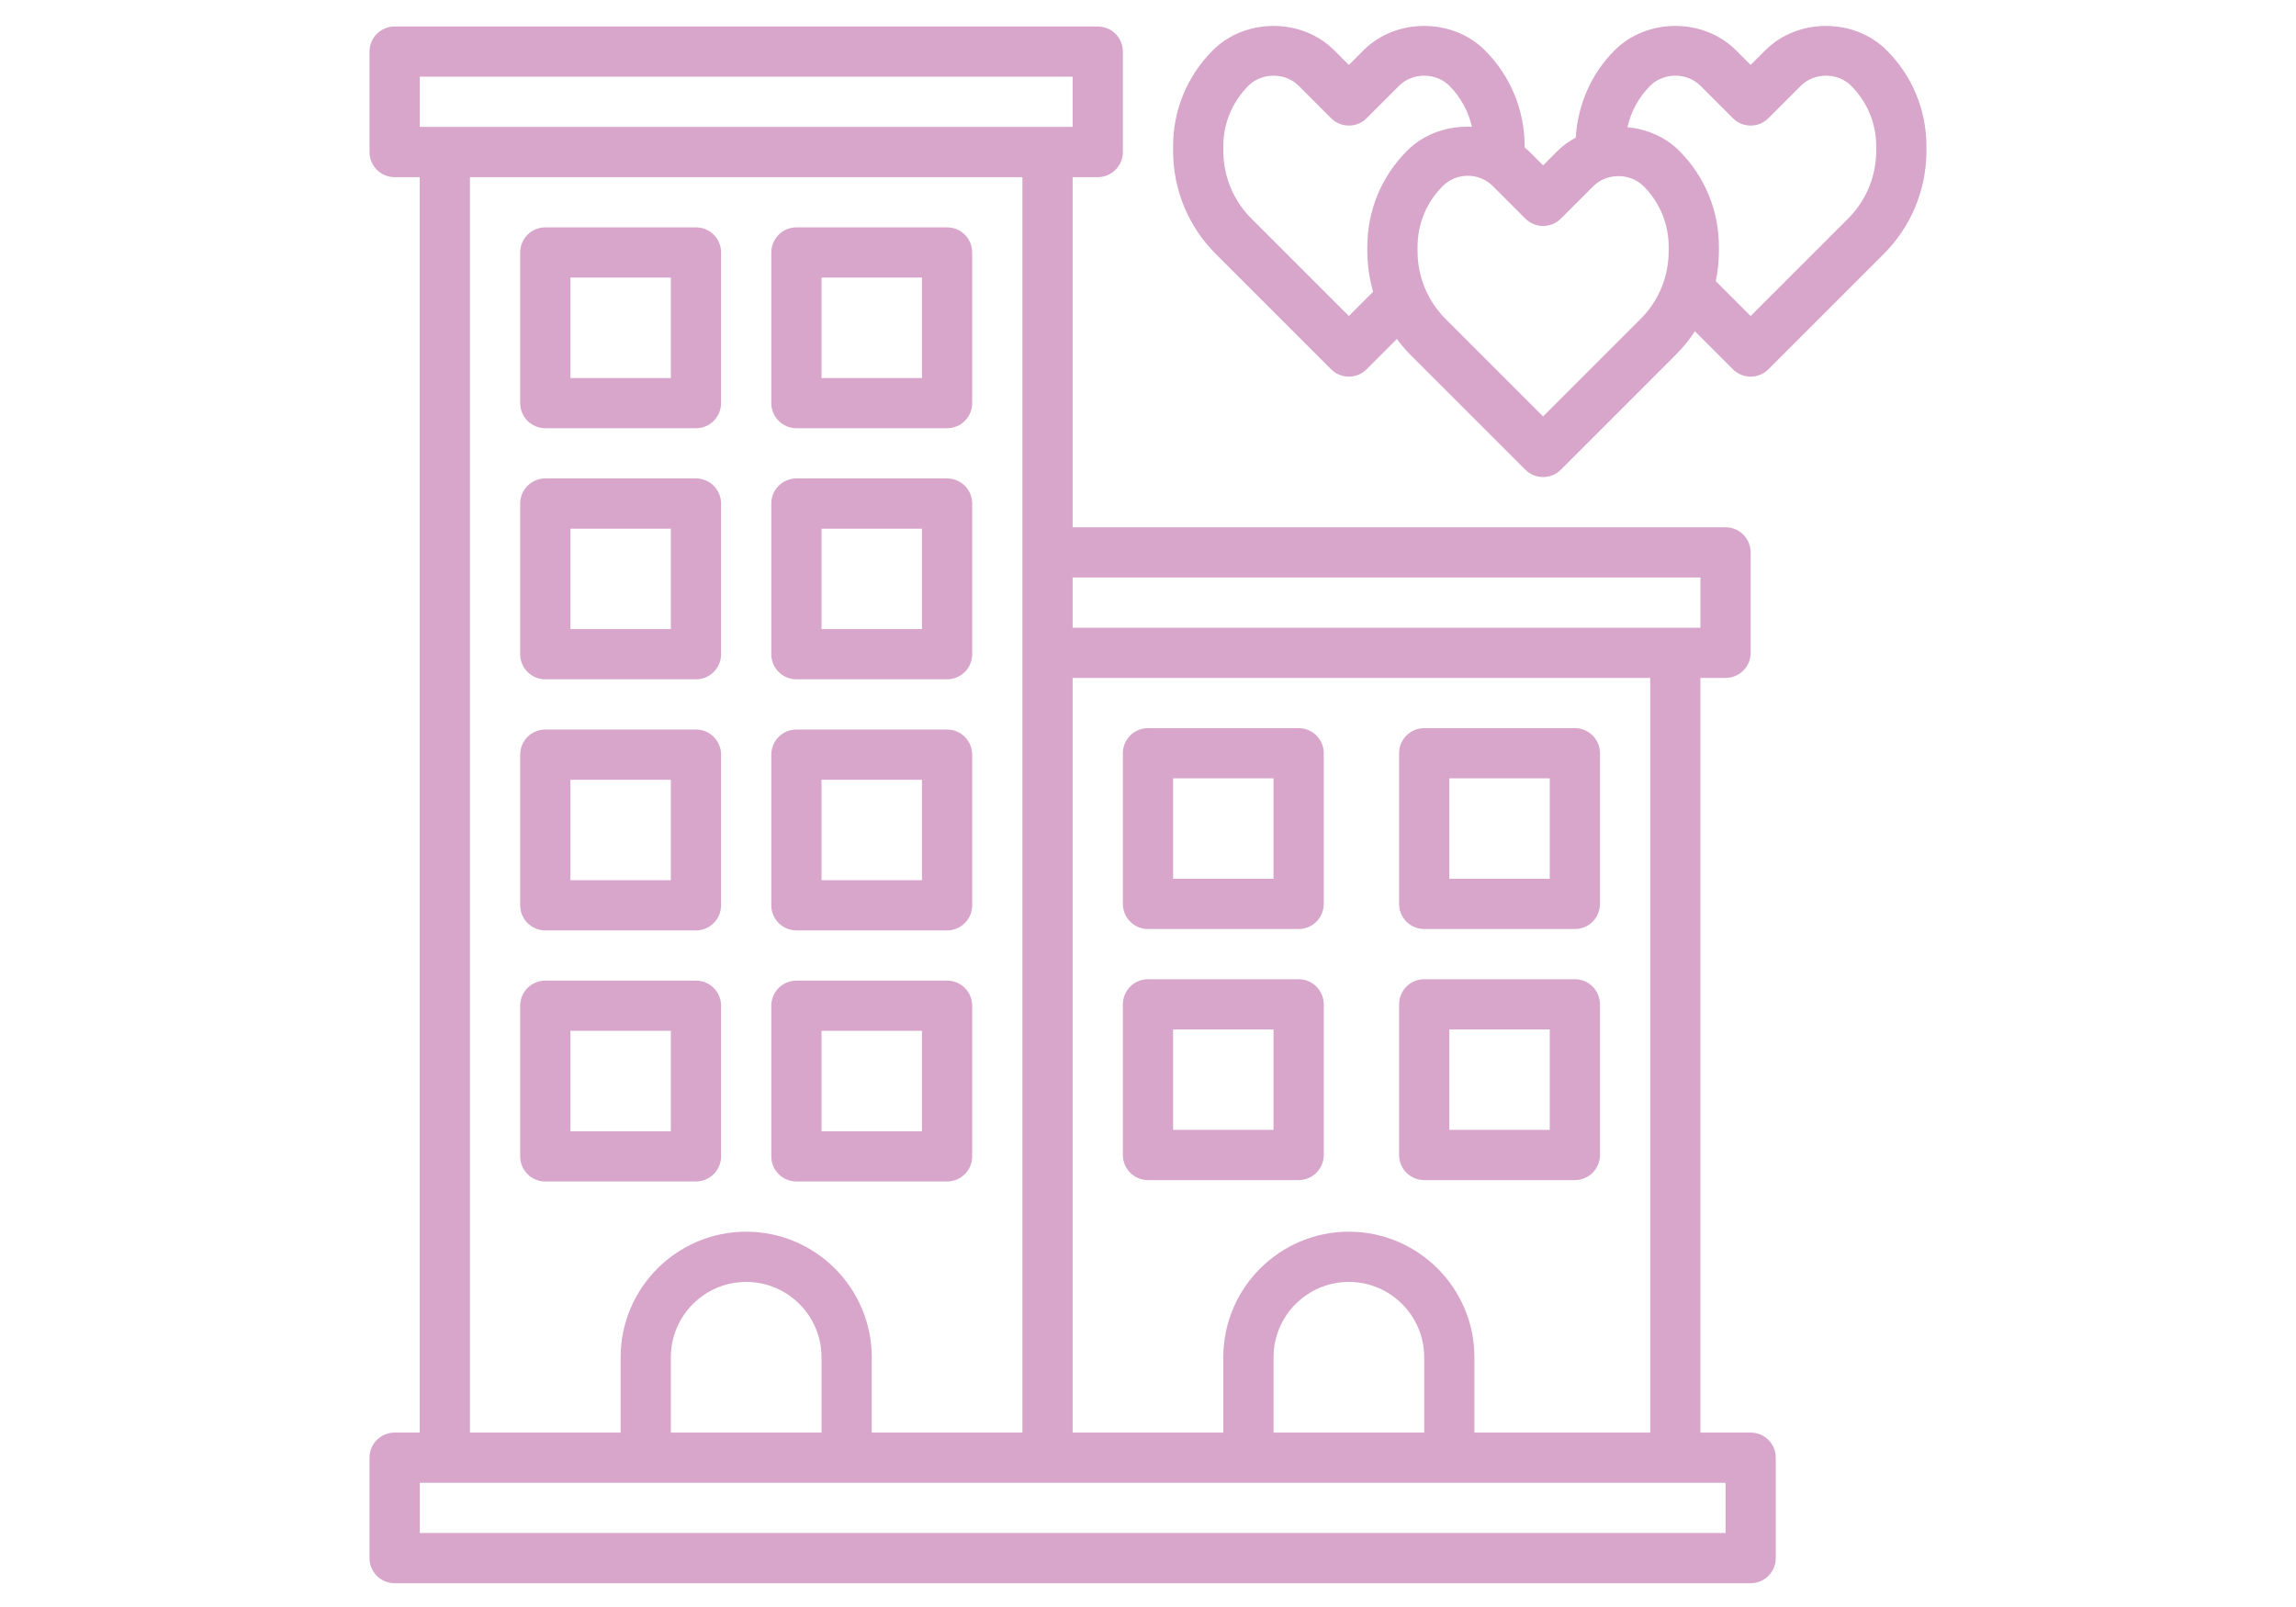 <?xml version="1.0" encoding="utf-8"?>
<svg id="master-artboard" viewBox="0 0 1400 980" version="1.1" xmlns="http://www.w3.org/2000/svg" x="0px" y="0px" style="enable-background:new 0 0 1400 980;" width="1400px" height="980px"><g transform="matrix(15.312, 0, 0, 15.312, 210, -0)"><g><path d="m56 57.055h-2v-30.055h1c.553 0 1-.448 1-1v-4c0-.552-.447-1-1-1h-26v-13.945h1c.553 0 1-.448 1-1v-4c0-.552-.447-1-1-1h-28c-.553 0-1 .448-1 1v4c0 .552.447 1 1 1h1v50h-1c-.553 0-1 .448-1 1v4c0 .552.447 1 1 1h54c.553 0 1-.448 1-1v-4c0-.553-.447-1-1-1zm-4 0h-7v-3c0-2.757-2.243-5-5-5s-5 2.243-5 5v3h-6v-30.055h23zm-9 0h-6v-3c0-1.654 1.346-3 3-3s3 1.346 3 3zm11-34.055v2h-25v-2zm-51-19.945h26v2h-26zm2 4h22v50h-6v-3c0-2.757-2.243-5-5-5s-5 2.243-5 5v3h-6zm14 50h-6v-3c0-1.654 1.346-3 3-3s3 1.346 3 3zm36 4h-52v-2h52z" style="fill: rgb(216, 166, 203);"/><path d="m8 17.055h6c.553 0 1-.448 1-1v-6c0-.552-.447-1-1-1h-6c-.553 0-1 .448-1 1v6c0 .552.447 1 1 1zm1-6h4v4h-4z" style="fill: rgb(216, 166, 203);"/><path d="m18 17.055h6c.553 0 1-.448 1-1v-6c0-.552-.447-1-1-1h-6c-.553 0-1 .448-1 1v6c0 .552.447 1 1 1zm1-6h4v4h-4z" style="fill: rgb(216, 166, 203);"/><path d="m8 27.055h6c.553 0 1-.448 1-1v-6c0-.552-.447-1-1-1h-6c-.553 0-1 .448-1 1v6c0 .552.447 1 1 1zm1-6h4v4h-4z" style="fill: rgb(216, 166, 203);"/><path d="m18 27.055h6c.553 0 1-.448 1-1v-6c0-.552-.447-1-1-1h-6c-.553 0-1 .448-1 1v6c0 .552.447 1 1 1zm1-6h4v4h-4z" style="fill: rgb(216, 166, 203);"/><path d="m8 37.055h6c.553 0 1-.448 1-1v-6c0-.552-.447-1-1-1h-6c-.553 0-1 .448-1 1v6c0 .552.447 1 1 1zm1-6h4v4h-4z" style="fill: rgb(216, 166, 203);"/><path d="m18 37.055h6c.553 0 1-.448 1-1v-6c0-.552-.447-1-1-1h-6c-.553 0-1 .448-1 1v6c0 .552.447 1 1 1zm1-6h4v4h-4z" style="fill: rgb(216, 166, 203);"/><path d="m14 47.055c.553 0 1-.448 1-1v-6c0-.552-.447-1-1-1h-6c-.553 0-1 .448-1 1v6c0 .552.447 1 1 1zm-5-6h4v4h-4z" style="fill: rgb(216, 166, 203);"/><path d="m18 47.055h6c.553 0 1-.448 1-1v-6c0-.552-.447-1-1-1h-6c-.553 0-1 .448-1 1v6c0 .552.447 1 1 1zm1-6h4v4h-4z" style="fill: rgb(216, 166, 203);"/><path d="m32 37h6c.553 0 1-.448 1-1v-6c0-.552-.447-1-1-1h-6c-.553 0-1 .448-1 1v6c0 .552.447 1 1 1zm1-6h4v4h-4z" style="fill: rgb(216, 166, 203);"/><path d="m43 37h6c.553 0 1-.448 1-1v-6c0-.552-.447-1-1-1h-6c-.553 0-1 .448-1 1v6c0 .552.447 1 1 1zm1-6h4v4h-4z" style="fill: rgb(216, 166, 203);"/><path d="m32 47h6c.553 0 1-.448 1-1v-6c0-.552-.447-1-1-1h-6c-.553 0-1 .448-1 1v6c0 .552.447 1 1 1zm1-6h4v4h-4z" style="fill: rgb(216, 166, 203);"/><path d="m43 47h6c.553 0 1-.448 1-1v-6c0-.552-.447-1-1-1h-6c-.553 0-1 .448-1 1v6c0 .552.447 1 1 1zm1-6h4v4h-4z" style="fill: rgb(216, 166, 203);"/><path d="m61.414 2c-1.291-1.289-3.537-1.29-4.828 0l-.586.586-.586-.586c-1.291-1.289-3.537-1.29-4.828 0-.939.939-1.468 2.167-1.552 3.481-.256.142-.5.307-.713.519l-.586.586-.586-.586c-.045-.046-.101-.078-.149-.121v-.05c0-1.447-.563-2.807-1.586-3.829-1.291-1.289-3.537-1.29-4.828 0l-.586.586-.586-.586c-1.291-1.289-3.537-1.29-4.828 0-1.023 1.022-1.586 2.382-1.586 3.829v.171c0 1.557.606 3.021 1.707 4.121l4.586 4.586c.195.195.451.293.707.293s.512-.098.707-.293l1.205-1.205c.163.215.336.425.53.619l4.586 4.586c.196.195.451.293.707.293s.512-.098.707-.293l4.586-4.586c.285-.285.536-.596.753-.926l1.512 1.512c.195.195.451.293.707.293s.512-.098.707-.293l4.586-4.586c1.101-1.1 1.707-2.564 1.707-4.121v-.171c0-1.447-.563-2.807-1.586-3.829zm-21.414 10.586-3.879-3.879c-.723-.723-1.121-1.685-1.121-2.707v-.171c0-.912.355-1.77 1-2.414.535-.535 1.465-.535 2 0l1.293 1.293c.391.391 1.023.391 1.414 0l1.293-1.293c.535-.535 1.465-.535 2 0 .456.456.758 1.021.901 1.634-.939-.044-1.894.265-2.58.951-1.022 1.022-1.586 2.382-1.586 3.829v.171c0 .556.081 1.1.231 1.62zm12.735-2.586c0 1.022-.398 1.984-1.121 2.707l-3.879 3.879-3.879-3.879c-.723-.723-1.121-1.685-1.121-2.707v-.171c0-.912.355-1.77 1-2.414.268-.268.622-.415 1-.415s.732.147 1 .414l1.293 1.293c.391.391 1.023.391 1.414 0l1.293-1.292c.535-.535 1.465-.535 2 0 .645.645 1 1.502 1 2.415zm8.265-4c0 1.022-.398 1.984-1.121 2.707l-3.879 3.879-1.389-1.389c.081-.39.125-.79.125-1.197v-.171c0-1.446-.563-2.806-1.586-3.829-.558-.557-1.296-.858-2.056-.934.141-.62.446-1.191.906-1.651.535-.535 1.465-.535 2 0l1.293 1.293c.391.391 1.023.391 1.414 0l1.293-1.293c.535-.535 1.465-.535 2 0 .645.645 1 1.502 1 2.415z" style="fill: rgb(216, 166, 203);"/></g></g></svg>
